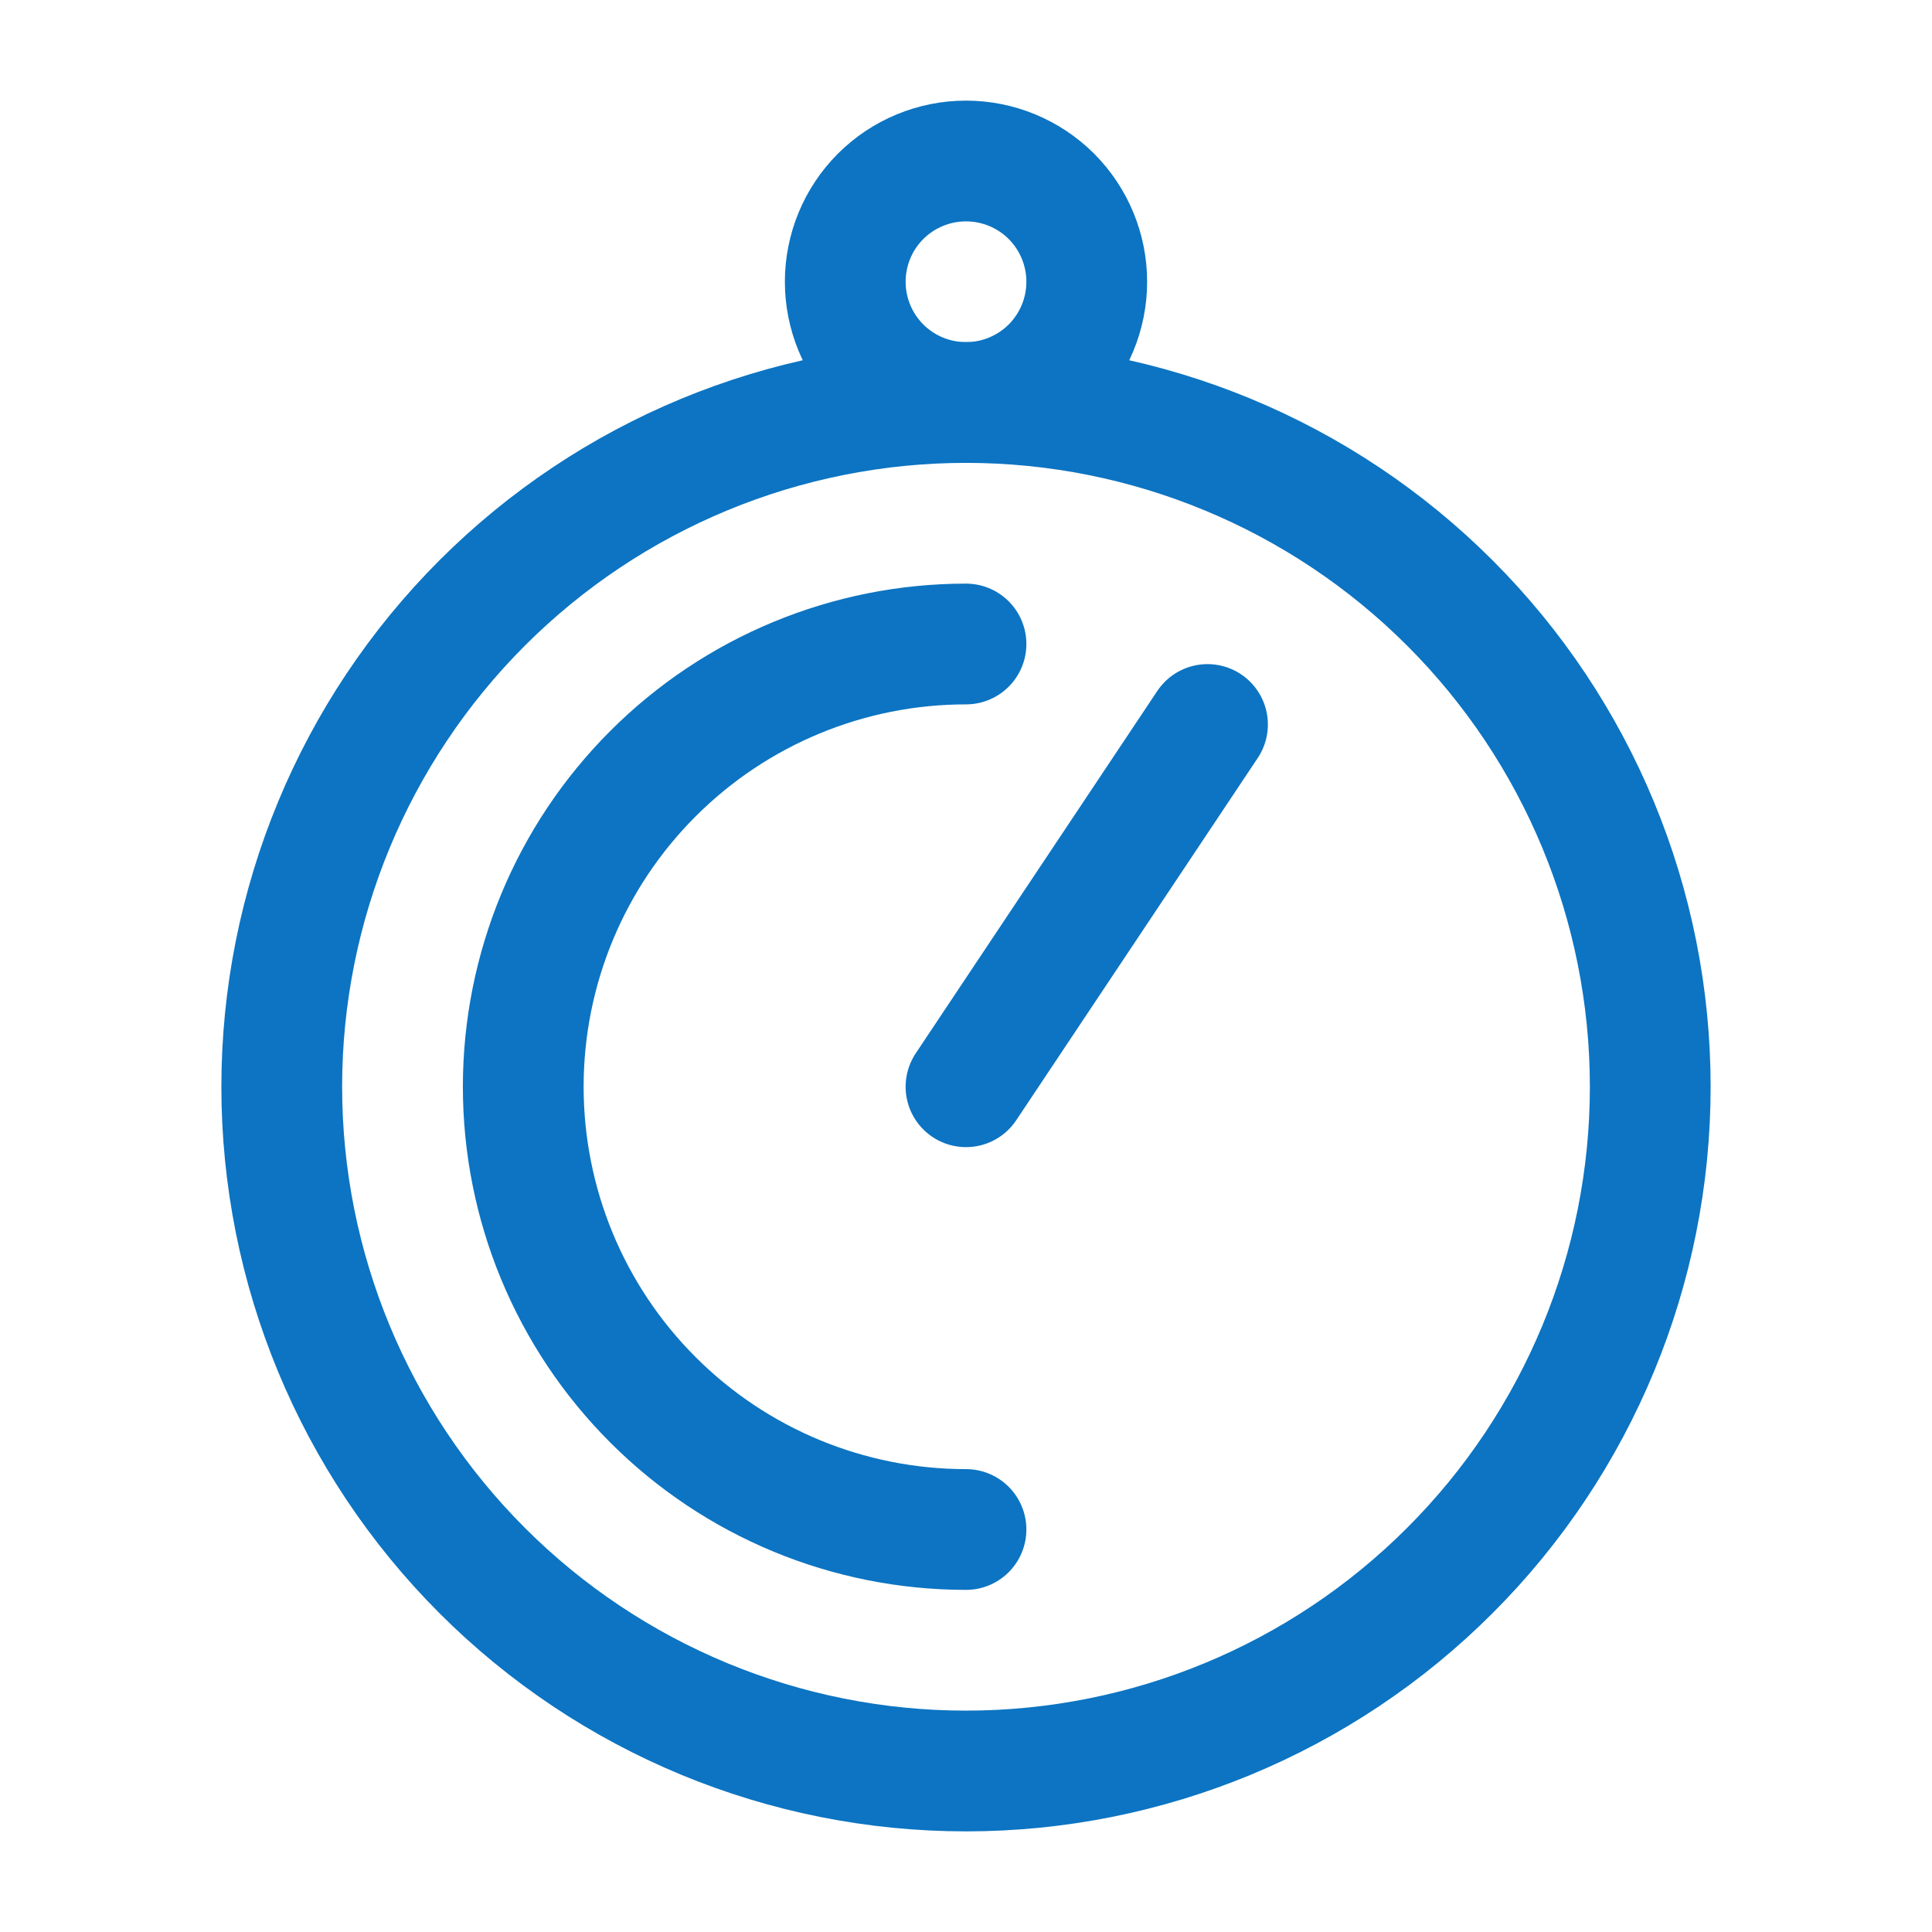 <svg width="24" height="24" viewBox="0 0 24 24" fill="none" xmlns="http://www.w3.org/2000/svg">
<path d="M20.5 13.5C20.5 15.754 19.605 17.916 18.01 19.51C16.416 21.105 14.254 22 12 22C9.746 22 7.584 21.105 5.99 19.51C4.396 17.916 3.5 15.754 3.5 13.5C3.5 11.246 4.396 9.084 5.99 7.49C7.584 5.896 9.746 5 12 5C14.254 5 16.416 5.896 18.01 7.49C19.605 9.084 20.5 11.246 20.5 13.5Z" stroke="#0C74C2" stroke-width="1.5" stroke-linecap="round" stroke-linejoin="round"/>
<path d="M12 19C10.541 19 9.142 18.421 8.111 17.389C7.079 16.358 6.5 14.959 6.5 13.5C6.5 12.041 7.079 10.642 8.111 9.611C9.142 8.579 10.541 8 12 8M12 13.5L15 9M13.5 3.5C13.5 3.102 13.342 2.721 13.061 2.439C12.779 2.158 12.398 2 12 2C11.602 2 11.221 2.158 10.939 2.439C10.658 2.721 10.5 3.102 10.5 3.5C10.5 3.898 10.658 4.279 10.939 4.561C11.221 4.842 11.602 5 12 5C12.398 5 12.779 4.842 13.061 4.561C13.342 4.279 13.5 3.898 13.5 3.5Z" stroke="#0C74C2" stroke-width="1.5" stroke-linecap="round" stroke-linejoin="round"/>
</svg>
